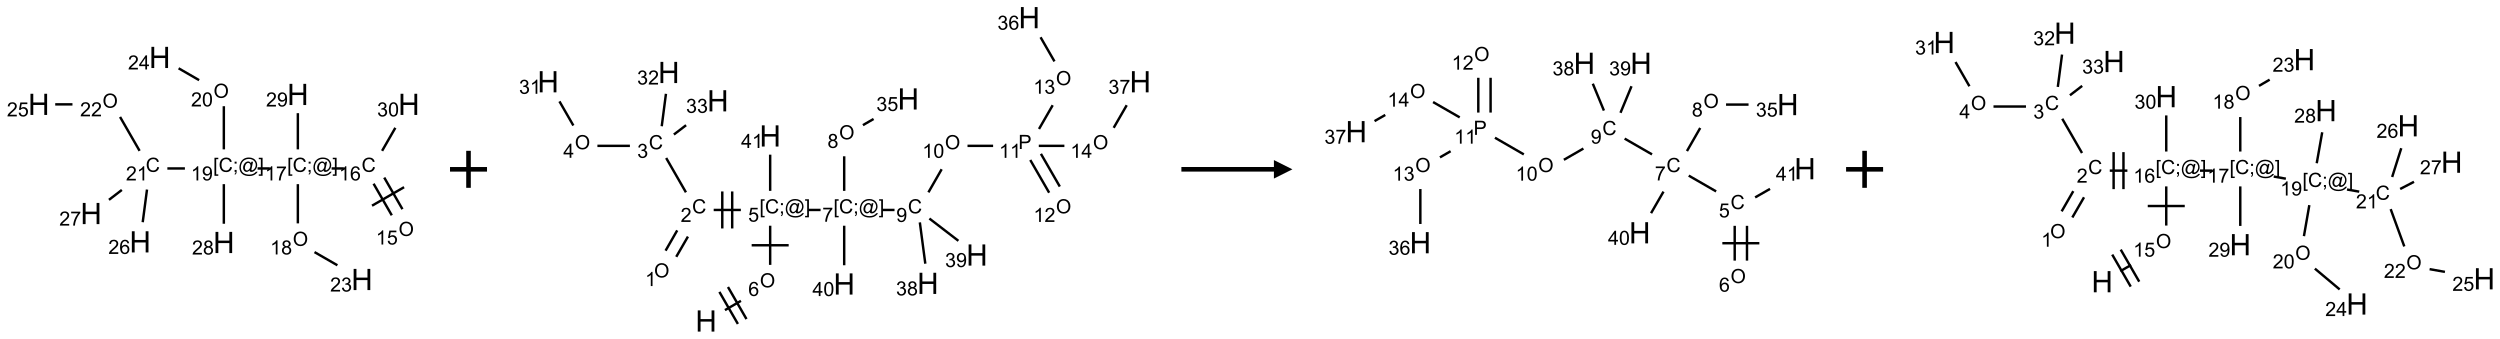<?xml version="1.0" encoding="UTF-8"?>
<svg xmlns="http://www.w3.org/2000/svg" xmlns:xlink="http://www.w3.org/1999/xlink" width="1351" height="183" viewBox="0 0 1351 183">
<defs>
<g>
<g id="glyph-0-0">
<path d="M 1.332 0 L 1.332 -6.668 L 6.668 -6.668 L 6.668 0 Z M 1.5 -0.168 L 6.5 -0.168 L 6.5 -6.5 L 1.5 -6.5 Z M 1.5 -0.168 "/>
</g>
<g id="glyph-0-1">
<path d="M 0.516 -3.719 C 0.516 -4.984 0.855 -5.977 1.535 -6.695 C 2.215 -7.414 3.094 -7.77 4.172 -7.77 C 4.875 -7.77 5.512 -7.602 6.078 -7.266 C 6.645 -6.93 7.074 -6.461 7.371 -5.855 C 7.668 -5.254 7.816 -4.57 7.816 -3.809 C 7.816 -3.035 7.66 -2.34 7.348 -1.73 C 7.035 -1.117 6.594 -0.656 6.02 -0.34 C 5.449 -0.027 4.828 0.129 4.168 0.129 C 3.449 0.129 2.805 -0.043 2.238 -0.391 C 1.672 -0.738 1.246 -1.211 0.953 -1.812 C 0.66 -2.414 0.516 -3.047 0.516 -3.719 Z M 1.559 -3.703 C 1.559 -2.781 1.805 -2.059 2.301 -1.527 C 2.793 -1 3.414 -0.734 4.16 -0.734 C 4.922 -0.734 5.547 -1 6.039 -1.535 C 6.531 -2.07 6.777 -2.828 6.777 -3.812 C 6.777 -4.434 6.672 -4.977 6.461 -5.441 C 6.25 -5.902 5.945 -6.262 5.539 -6.52 C 5.133 -6.773 4.68 -6.902 4.176 -6.902 C 3.461 -6.902 2.848 -6.656 2.332 -6.164 C 1.816 -5.672 1.559 -4.852 1.559 -3.703 Z M 1.559 -3.703 "/>
</g>
<g id="glyph-0-2">
<path d="M 3.973 0 L 3.035 0 L 3.035 -5.973 C 2.809 -5.758 2.516 -5.543 2.148 -5.328 C 1.781 -5.113 1.453 -4.953 1.16 -4.844 L 1.16 -5.75 C 1.684 -5.996 2.145 -6.297 2.535 -6.645 C 2.93 -6.996 3.207 -7.336 3.371 -7.668 L 3.973 -7.668 Z M 3.973 0 "/>
</g>
<g id="glyph-0-3">
<path d="M 0.441 -2 L 1.426 -2.082 C 1.5 -1.605 1.668 -1.242 1.934 -1.004 C 2.199 -0.762 2.52 -0.641 2.895 -0.641 C 3.348 -0.641 3.73 -0.812 4.043 -1.152 C 4.355 -1.492 4.512 -1.941 4.512 -2.504 C 4.512 -3.039 4.359 -3.461 4.059 -3.77 C 3.758 -4.078 3.367 -4.234 2.879 -4.234 C 2.578 -4.234 2.305 -4.164 2.062 -4.027 C 1.82 -3.891 1.629 -3.715 1.488 -3.496 L 0.609 -3.609 L 1.348 -7.531 L 5.145 -7.531 L 5.145 -6.637 L 2.098 -6.637 L 1.688 -4.582 C 2.145 -4.902 2.625 -5.062 3.129 -5.062 C 3.797 -5.062 4.359 -4.832 4.816 -4.371 C 5.277 -3.91 5.504 -3.312 5.504 -2.59 C 5.504 -1.898 5.305 -1.301 4.902 -0.797 C 4.41 -0.18 3.742 0.129 2.895 0.129 C 2.199 0.129 1.633 -0.062 1.195 -0.453 C 0.758 -0.844 0.504 -1.359 0.441 -2 Z M 0.441 -2 "/>
</g>
<g id="glyph-0-4">
<path d="M 6.27 -2.676 L 7.281 -2.422 C 7.07 -1.594 6.688 -0.961 6.137 -0.523 C 5.586 -0.086 4.914 0.129 4.121 0.129 C 3.297 0.129 2.629 -0.039 2.113 -0.371 C 1.598 -0.707 1.203 -1.191 0.934 -1.828 C 0.664 -2.465 0.531 -3.145 0.531 -3.875 C 0.531 -4.672 0.684 -5.363 0.988 -5.957 C 1.293 -6.547 1.723 -6.996 2.285 -7.305 C 2.844 -7.613 3.461 -7.766 4.137 -7.766 C 4.898 -7.766 5.543 -7.57 6.062 -7.184 C 6.582 -6.793 6.945 -6.246 7.152 -5.543 L 6.156 -5.309 C 5.98 -5.863 5.723 -6.266 5.387 -6.52 C 5.051 -6.773 4.625 -6.902 4.113 -6.902 C 3.527 -6.902 3.039 -6.762 2.645 -6.48 C 2.25 -6.199 1.973 -5.82 1.812 -5.348 C 1.652 -4.871 1.574 -4.383 1.574 -3.879 C 1.574 -3.23 1.668 -2.664 1.855 -2.18 C 2.047 -1.695 2.34 -1.332 2.738 -1.094 C 3.137 -0.855 3.57 -0.734 4.035 -0.734 C 4.602 -0.734 5.082 -0.898 5.473 -1.223 C 5.867 -1.551 6.133 -2.035 6.27 -2.676 Z M 6.27 -2.676 "/>
</g>
<g id="glyph-0-5">
<path d="M 5.309 -5.766 L 4.375 -5.691 C 4.293 -6.059 4.172 -6.328 4.02 -6.496 C 3.766 -6.762 3.453 -6.895 3.082 -6.895 C 2.785 -6.895 2.523 -6.812 2.297 -6.645 C 2 -6.43 1.77 -6.117 1.598 -5.703 C 1.43 -5.289 1.34 -4.703 1.332 -3.938 C 1.559 -4.281 1.836 -4.535 2.16 -4.703 C 2.488 -4.871 2.828 -4.953 3.188 -4.953 C 3.812 -4.953 4.344 -4.723 4.785 -4.262 C 5.223 -3.801 5.441 -3.207 5.441 -2.48 C 5.441 -2 5.34 -1.555 5.133 -1.145 C 4.926 -0.73 4.641 -0.418 4.281 -0.199 C 3.922 0.02 3.512 0.129 3.051 0.129 C 2.27 0.129 1.633 -0.156 1.141 -0.73 C 0.648 -1.305 0.402 -2.254 0.402 -3.574 C 0.402 -5.051 0.672 -6.121 1.219 -6.793 C 1.695 -7.375 2.336 -7.668 3.141 -7.668 C 3.742 -7.668 4.234 -7.5 4.617 -7.16 C 5 -6.824 5.23 -6.359 5.309 -5.766 Z M 1.48 -2.473 C 1.48 -2.152 1.547 -1.844 1.684 -1.547 C 1.82 -1.25 2.016 -1.027 2.262 -0.871 C 2.508 -0.719 2.766 -0.641 3.035 -0.641 C 3.434 -0.641 3.773 -0.801 4.059 -1.121 C 4.344 -1.441 4.484 -1.875 4.484 -2.422 C 4.484 -2.949 4.344 -3.367 4.062 -3.668 C 3.781 -3.973 3.426 -4.125 3 -4.125 C 2.578 -4.125 2.219 -3.973 1.922 -3.668 C 1.625 -3.363 1.48 -2.969 1.48 -2.473 Z M 1.48 -2.473 "/>
</g>
<g id="glyph-0-6">
<path d="M 0.723 2.121 L 0.723 -7.637 L 2.793 -7.637 L 2.793 -6.859 L 1.66 -6.859 L 1.66 1.344 L 2.793 1.344 L 2.793 2.121 Z M 0.723 2.121 "/>
</g>
<g id="glyph-0-7">
<path d="M 0.949 -4.465 L 0.949 -5.531 L 2.016 -5.531 L 2.016 -4.465 Z M 0.949 0 L 0.949 -1.066 L 2.016 -1.066 L 2.016 0 C 2.016 0.391 1.945 0.711 1.809 0.949 C 1.668 1.191 1.449 1.379 1.145 1.512 L 0.887 1.109 C 1.082 1.023 1.23 0.895 1.324 0.727 C 1.418 0.559 1.469 0.316 1.48 0 Z M 0.949 0 "/>
</g>
<g id="glyph-0-8">
<path d="M 6.047 -0.848 C 5.82 -0.59 5.57 -0.379 5.289 -0.223 C 5.008 -0.062 4.73 0.016 4.449 0.016 C 4.141 0.016 3.84 -0.074 3.547 -0.254 C 3.254 -0.434 3.02 -0.715 2.836 -1.09 C 2.652 -1.465 2.562 -1.875 2.562 -2.324 C 2.562 -2.875 2.703 -3.43 2.988 -3.98 C 3.27 -4.535 3.621 -4.953 4.043 -5.23 C 4.461 -5.508 4.871 -5.645 5.266 -5.645 C 5.566 -5.645 5.855 -5.566 6.129 -5.41 C 6.402 -5.25 6.641 -5.012 6.84 -4.688 L 7.016 -5.496 L 7.949 -5.496 L 7.199 -2 C 7.094 -1.516 7.043 -1.246 7.043 -1.191 C 7.043 -1.098 7.078 -1.02 7.148 -0.949 C 7.219 -0.883 7.305 -0.848 7.406 -0.848 C 7.59 -0.848 7.832 -0.953 8.129 -1.168 C 8.527 -1.445 8.84 -1.816 9.07 -2.285 C 9.301 -2.75 9.418 -3.234 9.418 -3.73 C 9.418 -4.309 9.27 -4.852 8.973 -5.355 C 8.676 -5.859 8.23 -6.262 7.645 -6.562 C 7.055 -6.863 6.406 -7.016 5.691 -7.016 C 4.879 -7.016 4.137 -6.824 3.465 -6.445 C 2.793 -6.066 2.273 -5.52 1.902 -4.809 C 1.535 -4.098 1.348 -3.34 1.348 -2.527 C 1.348 -1.676 1.535 -0.941 1.902 -0.328 C 2.273 0.285 2.809 0.742 3.508 1.035 C 4.207 1.328 4.984 1.473 5.832 1.473 C 6.742 1.473 7.504 1.32 8.121 1.016 C 8.734 0.711 9.195 0.34 9.5 -0.098 L 10.441 -0.098 C 10.266 0.266 9.961 0.637 9.531 1.016 C 9.102 1.395 8.59 1.695 7.996 1.914 C 7.402 2.133 6.688 2.246 5.848 2.246 C 5.078 2.246 4.367 2.145 3.715 1.949 C 3.066 1.75 2.512 1.453 2.051 1.055 C 1.594 0.656 1.25 0.199 1.016 -0.316 C 0.723 -0.973 0.578 -1.684 0.578 -2.441 C 0.578 -3.289 0.75 -4.098 1.098 -4.863 C 1.523 -5.805 2.125 -6.527 2.902 -7.027 C 3.684 -7.527 4.629 -7.777 5.738 -7.777 C 6.602 -7.777 7.375 -7.602 8.059 -7.246 C 8.746 -6.895 9.285 -6.371 9.684 -5.672 C 10.02 -5.07 10.188 -4.418 10.188 -3.715 C 10.188 -2.707 9.832 -1.812 9.125 -1.031 C 8.492 -0.328 7.801 0.02 7.051 0.02 C 6.812 0.02 6.617 -0.016 6.473 -0.09 C 6.324 -0.16 6.215 -0.266 6.145 -0.402 C 6.102 -0.488 6.066 -0.637 6.047 -0.848 Z M 3.527 -2.262 C 3.527 -1.785 3.641 -1.414 3.863 -1.152 C 4.09 -0.887 4.348 -0.754 4.641 -0.754 C 4.836 -0.754 5.039 -0.812 5.254 -0.93 C 5.469 -1.047 5.676 -1.219 5.871 -1.449 C 6.066 -1.676 6.23 -1.969 6.355 -2.32 C 6.48 -2.672 6.543 -3.027 6.543 -3.379 C 6.543 -3.852 6.426 -4.219 6.191 -4.48 C 5.957 -4.738 5.672 -4.871 5.332 -4.871 C 5.109 -4.871 4.902 -4.812 4.707 -4.699 C 4.512 -4.586 4.32 -4.406 4.137 -4.156 C 3.953 -3.906 3.805 -3.602 3.691 -3.246 C 3.582 -2.887 3.527 -2.559 3.527 -2.262 Z M 3.527 -2.262 "/>
</g>
<g id="glyph-0-9">
<path d="M 2.27 2.121 L 0.203 2.121 L 0.203 1.344 L 1.332 1.344 L 1.332 -6.859 L 0.203 -6.859 L 0.203 -7.637 L 2.27 -7.637 Z M 2.27 2.121 "/>
</g>
<g id="glyph-0-10">
<path d="M 0.504 -6.637 L 0.504 -7.535 L 5.449 -7.535 L 5.449 -6.809 C 4.961 -6.289 4.48 -5.602 4.004 -4.746 C 3.527 -3.887 3.156 -3.004 2.895 -2.098 C 2.707 -1.461 2.59 -0.762 2.535 0 L 1.574 0 C 1.582 -0.602 1.703 -1.328 1.926 -2.176 C 2.152 -3.027 2.477 -3.848 2.898 -4.637 C 3.32 -5.426 3.77 -6.094 4.246 -6.637 Z M 0.504 -6.637 "/>
</g>
<g id="glyph-0-11">
<path d="M 1.887 -4.141 C 1.496 -4.281 1.207 -4.484 1.02 -4.75 C 0.832 -5.016 0.738 -5.328 0.738 -5.699 C 0.738 -6.254 0.938 -6.719 1.34 -7.098 C 1.738 -7.477 2.27 -7.668 2.934 -7.668 C 3.598 -7.668 4.137 -7.473 4.543 -7.086 C 4.949 -6.699 5.152 -6.227 5.152 -5.672 C 5.152 -5.316 5.059 -5.008 4.871 -4.746 C 4.688 -4.484 4.406 -4.281 4.027 -4.141 C 4.496 -3.988 4.852 -3.742 5.098 -3.402 C 5.34 -3.062 5.465 -2.656 5.465 -2.184 C 5.465 -1.531 5.234 -0.98 4.77 -0.535 C 4.309 -0.09 3.703 0.129 2.949 0.129 C 2.195 0.129 1.586 -0.094 1.125 -0.539 C 0.664 -0.984 0.434 -1.543 0.434 -2.207 C 0.434 -2.703 0.559 -3.121 0.809 -3.457 C 1.062 -3.793 1.422 -4.02 1.887 -4.141 Z M 1.699 -5.73 C 1.699 -5.367 1.812 -5.074 2.047 -4.844 C 2.281 -4.613 2.582 -4.5 2.953 -4.5 C 3.312 -4.5 3.609 -4.613 3.84 -4.84 C 4.07 -5.066 4.188 -5.348 4.188 -5.676 C 4.188 -6.02 4.07 -6.309 3.832 -6.543 C 3.594 -6.777 3.297 -6.895 2.941 -6.895 C 2.586 -6.895 2.289 -6.781 2.051 -6.551 C 1.816 -6.324 1.699 -6.047 1.699 -5.73 Z M 1.395 -2.203 C 1.395 -1.938 1.461 -1.676 1.586 -1.426 C 1.711 -1.176 1.902 -0.984 2.152 -0.848 C 2.402 -0.711 2.672 -0.641 2.957 -0.641 C 3.406 -0.641 3.777 -0.785 4.066 -1.074 C 4.359 -1.363 4.504 -1.727 4.504 -2.172 C 4.504 -2.625 4.355 -2.996 4.055 -3.293 C 3.754 -3.586 3.379 -3.734 2.926 -3.734 C 2.484 -3.734 2.121 -3.59 1.832 -3.297 C 1.543 -3.004 1.395 -2.641 1.395 -2.203 Z M 1.395 -2.203 "/>
</g>
<g id="glyph-0-12">
<path d="M 5.371 -0.902 L 5.371 0 L 0.324 0 C 0.316 -0.227 0.352 -0.441 0.434 -0.652 C 0.562 -0.996 0.766 -1.332 1.051 -1.668 C 1.332 -2 1.742 -2.387 2.277 -2.824 C 3.105 -3.504 3.668 -4.043 3.957 -4.441 C 4.25 -4.84 4.395 -5.215 4.395 -5.566 C 4.395 -5.938 4.262 -6.254 3.996 -6.508 C 3.73 -6.762 3.387 -6.891 2.957 -6.891 C 2.508 -6.891 2.145 -6.754 1.875 -6.484 C 1.605 -6.215 1.469 -5.84 1.465 -5.359 L 0.5 -5.457 C 0.566 -6.176 0.812 -6.727 1.246 -7.102 C 1.676 -7.477 2.254 -7.668 2.98 -7.668 C 3.711 -7.668 4.293 -7.465 4.719 -7.059 C 5.145 -6.652 5.359 -6.148 5.359 -5.547 C 5.359 -5.242 5.297 -4.941 5.172 -4.645 C 5.047 -4.352 4.84 -4.039 4.551 -3.715 C 4.262 -3.387 3.777 -2.938 3.105 -2.371 C 2.543 -1.898 2.18 -1.578 2.02 -1.41 C 1.859 -1.242 1.73 -1.07 1.625 -0.902 Z M 5.371 -0.902 "/>
</g>
<g id="glyph-0-13">
<path d="M 0.449 -2.016 L 1.387 -2.141 C 1.492 -1.609 1.676 -1.227 1.934 -0.992 C 2.191 -0.758 2.508 -0.641 2.879 -0.641 C 3.32 -0.641 3.695 -0.793 3.996 -1.098 C 4.301 -1.402 4.453 -1.781 4.453 -2.234 C 4.453 -2.664 4.312 -3.02 4.031 -3.301 C 3.75 -3.578 3.391 -3.719 2.957 -3.719 C 2.781 -3.719 2.562 -3.684 2.297 -3.613 L 2.402 -4.438 C 2.465 -4.43 2.516 -4.426 2.551 -4.426 C 2.949 -4.426 3.312 -4.531 3.629 -4.738 C 3.949 -4.949 4.109 -5.27 4.109 -5.703 C 4.109 -6.047 3.992 -6.332 3.762 -6.559 C 3.527 -6.785 3.227 -6.895 2.859 -6.895 C 2.496 -6.895 2.191 -6.781 1.949 -6.551 C 1.707 -6.324 1.547 -5.98 1.48 -5.52 L 0.543 -5.688 C 0.656 -6.316 0.918 -6.805 1.324 -7.148 C 1.73 -7.492 2.234 -7.668 2.84 -7.668 C 3.254 -7.668 3.641 -7.578 3.988 -7.398 C 4.34 -7.219 4.609 -6.977 4.793 -6.668 C 4.98 -6.359 5.074 -6.031 5.074 -5.684 C 5.074 -5.352 4.984 -5.051 4.809 -4.781 C 4.629 -4.512 4.367 -4.297 4.02 -4.137 C 4.473 -4.031 4.824 -3.816 5.074 -3.488 C 5.324 -3.16 5.449 -2.75 5.449 -2.254 C 5.449 -1.59 5.203 -1.023 4.719 -0.559 C 4.234 -0.098 3.617 0.137 2.875 0.137 C 2.203 0.137 1.648 -0.062 1.207 -0.465 C 0.762 -0.863 0.512 -1.379 0.449 -2.016 Z M 0.449 -2.016 "/>
</g>
<g id="glyph-0-14">
<path d="M 0.582 -1.766 L 1.484 -1.848 C 1.562 -1.426 1.707 -1.117 1.922 -0.926 C 2.137 -0.734 2.414 -0.641 2.75 -0.641 C 3.039 -0.641 3.289 -0.707 3.508 -0.84 C 3.727 -0.973 3.902 -1.148 4.043 -1.367 C 4.18 -1.586 4.297 -1.887 4.391 -2.262 C 4.484 -2.637 4.531 -3.016 4.531 -3.406 C 4.531 -3.449 4.531 -3.512 4.527 -3.594 C 4.34 -3.297 4.082 -3.055 3.758 -2.867 C 3.434 -2.68 3.082 -2.59 2.703 -2.59 C 2.07 -2.59 1.535 -2.816 1.098 -3.277 C 0.66 -3.734 0.441 -4.34 0.441 -5.09 C 0.441 -5.863 0.672 -6.484 1.129 -6.957 C 1.586 -7.43 2.156 -7.668 2.844 -7.668 C 3.34 -7.668 3.793 -7.531 4.207 -7.266 C 4.617 -7 4.93 -6.617 5.145 -6.121 C 5.355 -5.629 5.465 -4.91 5.465 -3.973 C 5.465 -2.996 5.359 -2.223 5.145 -1.645 C 4.934 -1.066 4.617 -0.625 4.199 -0.324 C 3.781 -0.02 3.293 0.129 2.73 0.129 C 2.133 0.129 1.645 -0.035 1.266 -0.367 C 0.887 -0.699 0.66 -1.164 0.582 -1.766 Z M 4.422 -5.137 C 4.422 -5.676 4.277 -6.102 3.992 -6.418 C 3.707 -6.734 3.359 -6.891 2.957 -6.891 C 2.543 -6.891 2.18 -6.719 1.871 -6.379 C 1.562 -6.039 1.406 -5.598 1.406 -5.059 C 1.406 -4.57 1.555 -4.176 1.848 -3.871 C 2.141 -3.566 2.5 -3.418 2.934 -3.418 C 3.367 -3.418 3.723 -3.57 4.004 -3.871 C 4.281 -4.176 4.422 -4.598 4.422 -5.137 Z M 4.422 -5.137 "/>
</g>
<g id="glyph-0-15">
<path d="M 0.441 -3.766 C 0.441 -4.668 0.535 -5.395 0.723 -5.945 C 0.906 -6.496 1.184 -6.922 1.551 -7.219 C 1.918 -7.516 2.375 -7.668 2.934 -7.668 C 3.344 -7.668 3.703 -7.586 4.012 -7.418 C 4.32 -7.254 4.574 -7.016 4.777 -6.707 C 4.977 -6.395 5.137 -6.016 5.25 -5.57 C 5.363 -5.125 5.422 -4.523 5.422 -3.766 C 5.422 -2.871 5.328 -2.148 5.145 -1.598 C 4.961 -1.047 4.688 -0.621 4.32 -0.32 C 3.953 -0.02 3.492 0.129 2.934 0.129 C 2.195 0.129 1.617 -0.133 1.199 -0.66 C 0.695 -1.297 0.441 -2.332 0.441 -3.766 Z M 1.406 -3.766 C 1.406 -2.512 1.555 -1.68 1.848 -1.262 C 2.141 -0.848 2.5 -0.641 2.934 -0.641 C 3.363 -0.641 3.727 -0.848 4.02 -1.266 C 4.312 -1.684 4.457 -2.516 4.457 -3.766 C 4.457 -5.023 4.312 -5.859 4.02 -6.27 C 3.727 -6.684 3.359 -6.891 2.922 -6.891 C 2.492 -6.891 2.148 -6.707 1.891 -6.344 C 1.566 -5.879 1.406 -5.02 1.406 -3.766 Z M 1.406 -3.766 "/>
</g>
<g id="glyph-0-16">
<path d="M 3.449 0 L 3.449 -1.828 L 0.137 -1.828 L 0.137 -2.688 L 3.621 -7.637 L 4.387 -7.637 L 4.387 -2.688 L 5.418 -2.688 L 5.418 -1.828 L 4.387 -1.828 L 4.387 0 Z M 3.449 -2.688 L 3.449 -6.129 L 1.059 -2.688 Z M 3.449 -2.688 "/>
</g>
<g id="glyph-0-17">
<path d="M 0.824 0 L 0.824 -7.637 L 3.703 -7.637 C 4.211 -7.637 4.598 -7.609 4.863 -7.562 C 5.238 -7.5 5.555 -7.383 5.809 -7.207 C 6.062 -7.031 6.266 -6.785 6.418 -6.469 C 6.574 -6.152 6.652 -5.805 6.652 -5.426 C 6.652 -4.777 6.445 -4.227 6.031 -3.777 C 5.617 -3.328 4.871 -3.105 3.793 -3.105 L 1.832 -3.105 L 1.832 0 Z M 1.832 -4.004 L 3.809 -4.004 C 4.461 -4.004 4.922 -4.125 5.199 -4.371 C 5.473 -4.613 5.609 -4.953 5.609 -5.395 C 5.609 -5.715 5.527 -5.988 5.367 -6.215 C 5.207 -6.441 4.992 -6.594 4.73 -6.668 C 4.559 -6.711 4.246 -6.734 3.785 -6.734 L 1.832 -6.734 Z M 1.832 -4.004 "/>
</g>
<g id="glyph-1-0">
<path d="M 2 0 L 2 -10 L 10 -10 L 10 0 Z M 2.25 -0.25 L 9.75 -0.25 L 9.75 -9.75 L 2.25 -9.75 Z M 2.25 -0.25 "/>
</g>
<g id="glyph-1-1">
<path d="M 1.281 0 L 1.281 -11.453 L 2.797 -11.453 L 2.797 -6.75 L 8.75 -6.75 L 8.75 -11.453 L 10.266 -11.453 L 10.266 0 L 8.75 0 L 8.75 -5.398 L 2.797 -5.398 L 2.797 0 Z M 1.281 0 "/>
</g>
</g>
</defs>
<path fill="none" stroke-width="0.033" stroke-linecap="butt" stroke-linejoin="miter" stroke="rgb(0%, 0%, 0%)" stroke-opacity="1" stroke-miterlimit="10" d="M 4.913 2.05 L 4.667 1.623 " transform="matrix(40, 0, 0, 40, 20.961, 31.035)"/>
<path fill="none" stroke-width="0.033" stroke-linecap="butt" stroke-linejoin="miter" stroke="rgb(0%, 0%, 0%)" stroke-opacity="1" stroke-miterlimit="10" d="M 4.769 2.133 L 4.523 1.706 " transform="matrix(40, 0, 0, 40, 20.961, 31.035)"/>
<path fill="none" stroke-width="0.033" stroke-linecap="butt" stroke-linejoin="miter" stroke="rgb(0%, 0%, 0%)" stroke-opacity="1" stroke-miterlimit="10" d="M 4.935 1.753 L 4.502 2.003 " transform="matrix(40, 0, 0, 40, 20.961, 31.035)"/>
<path fill="none" stroke-width="0.033" stroke-linecap="butt" stroke-linejoin="miter" stroke="rgb(0%, 0%, 0%)" stroke-opacity="1" stroke-miterlimit="10" d="M 4.122 1.5 L 3.956 1.5 " transform="matrix(40, 0, 0, 40, 20.961, 31.035)"/>
<path fill="none" stroke-width="0.033" stroke-linecap="butt" stroke-linejoin="miter" stroke="rgb(0%, 0%, 0%)" stroke-opacity="1" stroke-miterlimit="10" d="M 3.5 1.712 L 3.5 2.242 " transform="matrix(40, 0, 0, 40, 20.961, 31.035)"/>
<path fill="none" stroke-width="0.033" stroke-linecap="butt" stroke-linejoin="miter" stroke="rgb(0%, 0%, 0%)" stroke-opacity="1" stroke-miterlimit="10" d="M 3.725 2.63 L 4.034 2.808 " transform="matrix(40, 0, 0, 40, 20.961, 31.035)"/>
<path fill="none" stroke-width="0.033" stroke-linecap="butt" stroke-linejoin="miter" stroke="rgb(0%, 0%, 0%)" stroke-opacity="1" stroke-miterlimit="10" d="M 3.122 1.5 L 2.956 1.5 " transform="matrix(40, 0, 0, 40, 20.961, 31.035)"/>
<path fill="none" stroke-width="0.033" stroke-linecap="butt" stroke-linejoin="miter" stroke="rgb(0%, 0%, 0%)" stroke-opacity="1" stroke-miterlimit="10" d="M 2.5 1.242 L 2.5 0.659 " transform="matrix(40, 0, 0, 40, 20.961, 31.035)"/>
<path fill="none" stroke-width="0.033" stroke-linecap="butt" stroke-linejoin="miter" stroke="rgb(0%, 0%, 0%)" stroke-opacity="1" stroke-miterlimit="10" d="M 2.166 0.307 L 1.889 0.147 " transform="matrix(40, 0, 0, 40, 20.961, 31.035)"/>
<path fill="none" stroke-width="0.033" stroke-linecap="butt" stroke-linejoin="miter" stroke="rgb(0%, 0%, 0%)" stroke-opacity="1" stroke-miterlimit="10" d="M 1.974 1.5 L 1.737 1.5 " transform="matrix(40, 0, 0, 40, 20.961, 31.035)"/>
<path fill="none" stroke-width="0.033" stroke-linecap="butt" stroke-linejoin="miter" stroke="rgb(0%, 0%, 0%)" stroke-opacity="1" stroke-miterlimit="10" d="M 1.362 1.262 L 1.098 0.804 " transform="matrix(40, 0, 0, 40, 20.961, 31.035)"/>
<path fill="none" stroke-width="0.033" stroke-linecap="butt" stroke-linejoin="miter" stroke="rgb(0%, 0%, 0%)" stroke-opacity="1" stroke-miterlimit="10" d="M 0.455 0.634 L 0.222 0.634 " transform="matrix(40, 0, 0, 40, 20.961, 31.035)"/>
<path fill="none" stroke-width="0.033" stroke-linecap="butt" stroke-linejoin="miter" stroke="rgb(0%, 0%, 0%)" stroke-opacity="1" stroke-miterlimit="10" d="M 1.462 1.785 L 1.404 2.226 " transform="matrix(40, 0, 0, 40, 20.961, 31.035)"/>
<path fill="none" stroke-width="0.033" stroke-linecap="butt" stroke-linejoin="miter" stroke="rgb(0%, 0%, 0%)" stroke-opacity="1" stroke-miterlimit="10" d="M 1.122 1.79 L 0.948 1.924 " transform="matrix(40, 0, 0, 40, 20.961, 31.035)"/>
<path fill="none" stroke-width="0.033" stroke-linecap="butt" stroke-linejoin="miter" stroke="rgb(0%, 0%, 0%)" stroke-opacity="1" stroke-miterlimit="10" d="M 2.5 1.712 L 2.5 2.247 " transform="matrix(40, 0, 0, 40, 20.961, 31.035)"/>
<path fill="none" stroke-width="0.033" stroke-linecap="butt" stroke-linejoin="miter" stroke="rgb(0%, 0%, 0%)" stroke-opacity="1" stroke-miterlimit="10" d="M 3.5 1.242 L 3.5 0.753 " transform="matrix(40, 0, 0, 40, 20.961, 31.035)"/>
<path fill="none" stroke-width="0.033" stroke-linecap="butt" stroke-linejoin="miter" stroke="rgb(0%, 0%, 0%)" stroke-opacity="1" stroke-miterlimit="10" d="M 4.638 1.262 L 4.817 0.951 " transform="matrix(40, 0, 0, 40, 20.961, 31.035)"/>
<g fill="rgb(0%, 0%, 0%)" fill-opacity="1">
<use xlink:href="#glyph-0-1" x="215.383" y="127.523"/>
</g>
<g fill="rgb(0%, 0%, 0%)" fill-opacity="1">
<use xlink:href="#glyph-0-2" x="203.125" y="132.156"/>
<use xlink:href="#glyph-0-3" x="209.057" y="132.156"/>
</g>
<g fill="rgb(0%, 0%, 0%)" fill-opacity="1">
<use xlink:href="#glyph-0-4" x="195.367" y="92.879"/>
</g>
<g fill="rgb(0%, 0%, 0%)" fill-opacity="1">
<use xlink:href="#glyph-0-2" x="183.188" y="97.516"/>
<use xlink:href="#glyph-0-5" x="189.12" y="97.516"/>
</g>
<g fill="rgb(0%, 0%, 0%)" fill-opacity="1">
<use xlink:href="#glyph-0-6" x="155.172" y="92.887"/>
<use xlink:href="#glyph-0-4" x="158.135" y="92.887"/>
<use xlink:href="#glyph-0-7" x="165.839" y="92.887"/>
<use xlink:href="#glyph-0-8" x="168.802" y="92.887"/>
<use xlink:href="#glyph-0-9" x="179.63" y="92.887"/>
</g>
<g fill="rgb(0%, 0%, 0%)" fill-opacity="1">
<use xlink:href="#glyph-0-2" x="143.184" y="97.516"/>
<use xlink:href="#glyph-0-10" x="149.116" y="97.516"/>
</g>
<g fill="rgb(0%, 0%, 0%)" fill-opacity="1">
<use xlink:href="#glyph-0-1" x="158.207" y="132.883"/>
</g>
<g fill="rgb(0%, 0%, 0%)" fill-opacity="1">
<use xlink:href="#glyph-0-2" x="145.992" y="137.516"/>
<use xlink:href="#glyph-0-11" x="151.924" y="137.516"/>
</g>
<g fill="rgb(0%, 0%, 0%)" fill-opacity="1">
<use xlink:href="#glyph-1-1" x="189.828" y="156.762"/>
</g>
<g fill="rgb(0%, 0%, 0%)" fill-opacity="1">
<use xlink:href="#glyph-0-12" x="178.398" y="157.555"/>
<use xlink:href="#glyph-0-13" x="184.331" y="157.555"/>
</g>
<g fill="rgb(0%, 0%, 0%)" fill-opacity="1">
<use xlink:href="#glyph-0-6" x="115.172" y="92.887"/>
<use xlink:href="#glyph-0-4" x="118.135" y="92.887"/>
<use xlink:href="#glyph-0-7" x="125.839" y="92.887"/>
<use xlink:href="#glyph-0-8" x="128.802" y="92.887"/>
<use xlink:href="#glyph-0-9" x="139.63" y="92.887"/>
</g>
<g fill="rgb(0%, 0%, 0%)" fill-opacity="1">
<use xlink:href="#glyph-0-2" x="103.168" y="97.516"/>
<use xlink:href="#glyph-0-14" x="109.1" y="97.516"/>
</g>
<g fill="rgb(0%, 0%, 0%)" fill-opacity="1">
<use xlink:href="#glyph-0-1" x="115.383" y="52.883"/>
</g>
<g fill="rgb(0%, 0%, 0%)" fill-opacity="1">
<use xlink:href="#glyph-0-12" x="103.211" y="57.516"/>
<use xlink:href="#glyph-0-15" x="109.143" y="57.516"/>
</g>
<g fill="rgb(0%, 0%, 0%)" fill-opacity="1">
<use xlink:href="#glyph-1-1" x="80.547" y="36.762"/>
</g>
<g fill="rgb(0%, 0%, 0%)" fill-opacity="1">
<use xlink:href="#glyph-0-12" x="69.145" y="37.555"/>
<use xlink:href="#glyph-0-16" x="75.077" y="37.555"/>
</g>
<g fill="rgb(0%, 0%, 0%)" fill-opacity="1">
<use xlink:href="#glyph-0-4" x="78.742" y="92.879"/>
</g>
<g fill="rgb(0%, 0%, 0%)" fill-opacity="1">
<use xlink:href="#glyph-0-12" x="68.035" y="97.516"/>
<use xlink:href="#glyph-0-2" x="73.967" y="97.516"/>
</g>
<g fill="rgb(0%, 0%, 0%)" fill-opacity="1">
<use xlink:href="#glyph-0-1" x="55.383" y="58.242"/>
</g>
<g fill="rgb(0%, 0%, 0%)" fill-opacity="1">
<use xlink:href="#glyph-0-12" x="43.266" y="62.875"/>
<use xlink:href="#glyph-0-12" x="49.198" y="62.875"/>
</g>
<g fill="rgb(0%, 0%, 0%)" fill-opacity="1">
<use xlink:href="#glyph-1-1" x="15.188" y="62.121"/>
</g>
<g fill="rgb(0%, 0%, 0%)" fill-opacity="1">
<use xlink:href="#glyph-0-12" x="3.699" y="62.914"/>
<use xlink:href="#glyph-0-3" x="9.632" y="62.914"/>
</g>
<g fill="rgb(0%, 0%, 0%)" fill-opacity="1">
<use xlink:href="#glyph-1-1" x="69.969" y="136.422"/>
</g>
<g fill="rgb(0%, 0%, 0%)" fill-opacity="1">
<use xlink:href="#glyph-0-12" x="58.539" y="137.211"/>
<use xlink:href="#glyph-0-5" x="64.471" y="137.211"/>
</g>
<g fill="rgb(0%, 0%, 0%)" fill-opacity="1">
<use xlink:href="#glyph-1-1" x="43.453" y="121.113"/>
</g>
<g fill="rgb(0%, 0%, 0%)" fill-opacity="1">
<use xlink:href="#glyph-0-12" x="32.023" y="121.906"/>
<use xlink:href="#glyph-0-10" x="37.956" y="121.906"/>
</g>
<g fill="rgb(0%, 0%, 0%)" fill-opacity="1">
<use xlink:href="#glyph-1-1" x="115.188" y="136.762"/>
</g>
<g fill="rgb(0%, 0%, 0%)" fill-opacity="1">
<use xlink:href="#glyph-0-12" x="103.742" y="137.555"/>
<use xlink:href="#glyph-0-11" x="109.674" y="137.555"/>
</g>
<g fill="rgb(0%, 0%, 0%)" fill-opacity="1">
<use xlink:href="#glyph-1-1" x="155.188" y="56.762"/>
</g>
<g fill="rgb(0%, 0%, 0%)" fill-opacity="1">
<use xlink:href="#glyph-0-12" x="143.742" y="57.555"/>
<use xlink:href="#glyph-0-14" x="149.674" y="57.555"/>
</g>
<g fill="rgb(0%, 0%, 0%)" fill-opacity="1">
<use xlink:href="#glyph-1-1" x="215.188" y="62.121"/>
</g>
<g fill="rgb(0%, 0%, 0%)" fill-opacity="1">
<use xlink:href="#glyph-0-13" x="203.781" y="62.914"/>
<use xlink:href="#glyph-0-15" x="209.714" y="62.914"/>
</g>
<path fill="none" stroke-width="0.062" stroke-linecap="butt" stroke-linejoin="miter" stroke="rgb(0%, 0%, 0%)" stroke-opacity="1" stroke-miterlimit="10" d="M 0 0 L 0.5 0 M 0.25 -0.25 L 0.25 0.25 " transform="matrix(40, 0, 0, 40, 243.184, 91.5)"/>
<path fill="none" stroke-width="0.033" stroke-linecap="butt" stroke-linejoin="miter" stroke="rgb(0%, 0%, 0%)" stroke-opacity="1" stroke-miterlimit="10" d="M 2.389 3.951 L 2.605 3.826 " transform="matrix(40, 0, 0, 40, 296.199, 9.539)"/>
<path fill="none" stroke-width="0.033" stroke-linecap="butt" stroke-linejoin="miter" stroke="rgb(0%, 0%, 0%)" stroke-opacity="1" stroke-miterlimit="10" d="M 2.68 4.072 L 2.43 3.639 " transform="matrix(40, 0, 0, 40, 296.199, 9.539)"/>
<path fill="none" stroke-width="0.033" stroke-linecap="butt" stroke-linejoin="miter" stroke="rgb(0%, 0%, 0%)" stroke-opacity="1" stroke-miterlimit="10" d="M 2.564 4.138 L 2.314 3.705 " transform="matrix(40, 0, 0, 40, 296.199, 9.539)"/>
<path fill="none" stroke-width="0.033" stroke-linecap="butt" stroke-linejoin="miter" stroke="rgb(0%, 0%, 0%)" stroke-opacity="1" stroke-miterlimit="10" d="M 3 3.34 L 3 2.811 " transform="matrix(40, 0, 0, 40, 296.199, 9.539)"/>
<path fill="none" stroke-width="0.033" stroke-linecap="butt" stroke-linejoin="miter" stroke="rgb(0%, 0%, 0%)" stroke-opacity="1" stroke-miterlimit="10" d="M 3.25 3.075 L 2.75 3.075 " transform="matrix(40, 0, 0, 40, 296.199, 9.539)"/>
<path fill="none" stroke-width="0.033" stroke-linecap="butt" stroke-linejoin="miter" stroke="rgb(0%, 0%, 0%)" stroke-opacity="1" stroke-miterlimit="10" d="M 2.604 2.598 L 2.237 2.598 " transform="matrix(40, 0, 0, 40, 296.199, 9.539)"/>
<path fill="none" stroke-width="0.033" stroke-linecap="butt" stroke-linejoin="miter" stroke="rgb(0%, 0%, 0%)" stroke-opacity="1" stroke-miterlimit="10" d="M 2.353 2.348 L 2.353 2.848 " transform="matrix(40, 0, 0, 40, 296.199, 9.539)"/>
<path fill="none" stroke-width="0.033" stroke-linecap="butt" stroke-linejoin="miter" stroke="rgb(0%, 0%, 0%)" stroke-opacity="1" stroke-miterlimit="10" d="M 2.487 2.348 L 2.487 2.848 " transform="matrix(40, 0, 0, 40, 296.199, 9.539)"/>
<path fill="none" stroke-width="0.033" stroke-linecap="butt" stroke-linejoin="miter" stroke="rgb(0%, 0%, 0%)" stroke-opacity="1" stroke-miterlimit="10" d="M 1.744 2.874 L 1.587 3.148 " transform="matrix(40, 0, 0, 40, 296.199, 9.539)"/>
<path fill="none" stroke-width="0.033" stroke-linecap="butt" stroke-linejoin="miter" stroke="rgb(0%, 0%, 0%)" stroke-opacity="1" stroke-miterlimit="10" d="M 1.889 2.958 L 1.731 3.231 " transform="matrix(40, 0, 0, 40, 296.199, 9.539)"/>
<path fill="none" stroke-width="0.033" stroke-linecap="butt" stroke-linejoin="miter" stroke="rgb(0%, 0%, 0%)" stroke-opacity="1" stroke-miterlimit="10" d="M 1.862 2.36 L 1.595 1.896 " transform="matrix(40, 0, 0, 40, 296.199, 9.539)"/>
<path fill="none" stroke-width="0.033" stroke-linecap="butt" stroke-linejoin="miter" stroke="rgb(0%, 0%, 0%)" stroke-opacity="1" stroke-miterlimit="10" d="M 1.105 1.732 L 0.666 1.732 " transform="matrix(40, 0, 0, 40, 296.199, 9.539)"/>
<path fill="none" stroke-width="0.033" stroke-linecap="butt" stroke-linejoin="miter" stroke="rgb(0%, 0%, 0%)" stroke-opacity="1" stroke-miterlimit="10" d="M 0.341 1.457 L 0.153 1.131 " transform="matrix(40, 0, 0, 40, 296.199, 9.539)"/>
<path fill="none" stroke-width="0.033" stroke-linecap="butt" stroke-linejoin="miter" stroke="rgb(0%, 0%, 0%)" stroke-opacity="1" stroke-miterlimit="10" d="M 1.535 1.467 L 1.592 1.029 " transform="matrix(40, 0, 0, 40, 296.199, 9.539)"/>
<path fill="none" stroke-width="0.033" stroke-linecap="butt" stroke-linejoin="miter" stroke="rgb(0%, 0%, 0%)" stroke-opacity="1" stroke-miterlimit="10" d="M 1.699 1.579 L 1.864 1.453 " transform="matrix(40, 0, 0, 40, 296.199, 9.539)"/>
<path fill="none" stroke-width="0.033" stroke-linecap="butt" stroke-linejoin="miter" stroke="rgb(0%, 0%, 0%)" stroke-opacity="1" stroke-miterlimit="10" d="M 3.514 2.598 L 3.681 2.598 " transform="matrix(40, 0, 0, 40, 296.199, 9.539)"/>
<path fill="none" stroke-width="0.033" stroke-linecap="butt" stroke-linejoin="miter" stroke="rgb(0%, 0%, 0%)" stroke-opacity="1" stroke-miterlimit="10" d="M 4 2.34 L 4 1.873 " transform="matrix(40, 0, 0, 40, 296.199, 9.539)"/>
<path fill="none" stroke-width="0.033" stroke-linecap="butt" stroke-linejoin="miter" stroke="rgb(0%, 0%, 0%)" stroke-opacity="1" stroke-miterlimit="10" d="M 4.253 1.452 L 4.397 1.369 " transform="matrix(40, 0, 0, 40, 296.199, 9.539)"/>
<path fill="none" stroke-width="0.033" stroke-linecap="butt" stroke-linejoin="miter" stroke="rgb(0%, 0%, 0%)" stroke-opacity="1" stroke-miterlimit="10" d="M 4.513 2.598 L 4.68 2.598 " transform="matrix(40, 0, 0, 40, 296.199, 9.539)"/>
<path fill="none" stroke-width="0.033" stroke-linecap="butt" stroke-linejoin="miter" stroke="rgb(0%, 0%, 0%)" stroke-opacity="1" stroke-miterlimit="10" d="M 5.138 2.36 L 5.317 2.048 " transform="matrix(40, 0, 0, 40, 296.199, 9.539)"/>
<path fill="none" stroke-width="0.033" stroke-linecap="butt" stroke-linejoin="miter" stroke="rgb(0%, 0%, 0%)" stroke-opacity="1" stroke-miterlimit="10" d="M 5.666 1.732 L 6.012 1.732 " transform="matrix(40, 0, 0, 40, 296.199, 9.539)"/>
<path fill="none" stroke-width="0.033" stroke-linecap="butt" stroke-linejoin="miter" stroke="rgb(0%, 0%, 0%)" stroke-opacity="1" stroke-miterlimit="10" d="M 6.514 1.923 L 6.769 2.365 " transform="matrix(40, 0, 0, 40, 296.199, 9.539)"/>
<path fill="none" stroke-width="0.033" stroke-linecap="butt" stroke-linejoin="miter" stroke="rgb(0%, 0%, 0%)" stroke-opacity="1" stroke-miterlimit="10" d="M 6.658 1.84 L 6.913 2.282 " transform="matrix(40, 0, 0, 40, 296.199, 9.539)"/>
<path fill="none" stroke-width="0.033" stroke-linecap="butt" stroke-linejoin="miter" stroke="rgb(0%, 0%, 0%)" stroke-opacity="1" stroke-miterlimit="10" d="M 6.632 1.504 L 6.817 1.183 " transform="matrix(40, 0, 0, 40, 296.199, 9.539)"/>
<path fill="none" stroke-width="0.033" stroke-linecap="butt" stroke-linejoin="miter" stroke="rgb(0%, 0%, 0%)" stroke-opacity="1" stroke-miterlimit="10" d="M 6.841 0.591 L 6.653 0.265 " transform="matrix(40, 0, 0, 40, 296.199, 9.539)"/>
<path fill="none" stroke-width="0.033" stroke-linecap="butt" stroke-linejoin="miter" stroke="rgb(0%, 0%, 0%)" stroke-opacity="1" stroke-miterlimit="10" d="M 6.629 1.732 L 6.975 1.732 " transform="matrix(40, 0, 0, 40, 296.199, 9.539)"/>
<path fill="none" stroke-width="0.033" stroke-linecap="butt" stroke-linejoin="miter" stroke="rgb(0%, 0%, 0%)" stroke-opacity="1" stroke-miterlimit="10" d="M 7.641 1.488 L 7.817 1.183 " transform="matrix(40, 0, 0, 40, 296.199, 9.539)"/>
<path fill="none" stroke-width="0.033" stroke-linecap="butt" stroke-linejoin="miter" stroke="rgb(0%, 0%, 0%)" stroke-opacity="1" stroke-miterlimit="10" d="M 5.022 2.766 L 5.096 3.324 " transform="matrix(40, 0, 0, 40, 296.199, 9.539)"/>
<path fill="none" stroke-width="0.033" stroke-linecap="butt" stroke-linejoin="miter" stroke="rgb(0%, 0%, 0%)" stroke-opacity="1" stroke-miterlimit="10" d="M 5.151 2.714 L 5.543 3.015 " transform="matrix(40, 0, 0, 40, 296.199, 9.539)"/>
<path fill="none" stroke-width="0.033" stroke-linecap="butt" stroke-linejoin="miter" stroke="rgb(0%, 0%, 0%)" stroke-opacity="1" stroke-miterlimit="10" d="M 4 2.811 L 4 3.345 " transform="matrix(40, 0, 0, 40, 296.199, 9.539)"/>
<path fill="none" stroke-width="0.033" stroke-linecap="butt" stroke-linejoin="miter" stroke="rgb(0%, 0%, 0%)" stroke-opacity="1" stroke-miterlimit="10" d="M 3 2.34 L 3 1.851 " transform="matrix(40, 0, 0, 40, 296.199, 9.539)"/>
<g fill="rgb(0%, 0%, 0%)" fill-opacity="1">
<use xlink:href="#glyph-1-1" x="375.785" y="179.191"/>
</g>
<g fill="rgb(0%, 0%, 0%)" fill-opacity="1">
<use xlink:href="#glyph-0-1" x="410.621" y="155.312"/>
</g>
<g fill="rgb(0%, 0%, 0%)" fill-opacity="1">
<use xlink:href="#glyph-0-5" x="404.359" y="159.941"/>
</g>
<g fill="rgb(0%, 0%, 0%)" fill-opacity="1">
<use xlink:href="#glyph-0-6" x="410.41" y="115.316"/>
<use xlink:href="#glyph-0-4" x="413.374" y="115.316"/>
<use xlink:href="#glyph-0-7" x="421.077" y="115.316"/>
<use xlink:href="#glyph-0-8" x="424.04" y="115.316"/>
<use xlink:href="#glyph-0-9" x="434.868" y="115.316"/>
</g>
<g fill="rgb(0%, 0%, 0%)" fill-opacity="1">
<use xlink:href="#glyph-0-3" x="404.297" y="119.809"/>
</g>
<g fill="rgb(0%, 0%, 0%)" fill-opacity="1">
<use xlink:href="#glyph-0-4" x="373.98" y="115.309"/>
</g>
<g fill="rgb(0%, 0%, 0%)" fill-opacity="1">
<use xlink:href="#glyph-0-12" x="367.809" y="119.941"/>
</g>
<g fill="rgb(0%, 0%, 0%)" fill-opacity="1">
<use xlink:href="#glyph-0-1" x="353.445" y="149.953"/>
</g>
<g fill="rgb(0%, 0%, 0%)" fill-opacity="1">
<use xlink:href="#glyph-0-2" x="348.652" y="154.582"/>
</g>
<g fill="rgb(0%, 0%, 0%)" fill-opacity="1">
<use xlink:href="#glyph-0-4" x="350.605" y="80.664"/>
</g>
<g fill="rgb(0%, 0%, 0%)" fill-opacity="1">
<use xlink:href="#glyph-0-13" x="344.355" y="85.301"/>
</g>
<g fill="rgb(0%, 0%, 0%)" fill-opacity="1">
<use xlink:href="#glyph-0-1" x="310.621" y="80.668"/>
</g>
<g fill="rgb(0%, 0%, 0%)" fill-opacity="1">
<use xlink:href="#glyph-0-16" x="304.387" y="85.27"/>
</g>
<g fill="rgb(0%, 0%, 0%)" fill-opacity="1">
<use xlink:href="#glyph-1-1" x="290.426" y="49.906"/>
</g>
<g fill="rgb(0%, 0%, 0%)" fill-opacity="1">
<use xlink:href="#glyph-0-13" x="280.469" y="50.699"/>
<use xlink:href="#glyph-0-2" x="286.401" y="50.699"/>
</g>
<g fill="rgb(0%, 0%, 0%)" fill-opacity="1">
<use xlink:href="#glyph-1-1" x="355.648" y="44.891"/>
</g>
<g fill="rgb(0%, 0%, 0%)" fill-opacity="1">
<use xlink:href="#glyph-0-13" x="344.293" y="45.684"/>
<use xlink:href="#glyph-0-12" x="350.225" y="45.684"/>
</g>
<g fill="rgb(0%, 0%, 0%)" fill-opacity="1">
<use xlink:href="#glyph-1-1" x="382.16" y="60.199"/>
</g>
<g fill="rgb(0%, 0%, 0%)" fill-opacity="1">
<use xlink:href="#glyph-0-13" x="370.727" y="60.992"/>
<use xlink:href="#glyph-0-13" x="376.659" y="60.992"/>
</g>
<g fill="rgb(0%, 0%, 0%)" fill-opacity="1">
<use xlink:href="#glyph-0-6" x="450.41" y="115.316"/>
<use xlink:href="#glyph-0-4" x="453.374" y="115.316"/>
<use xlink:href="#glyph-0-7" x="461.077" y="115.316"/>
<use xlink:href="#glyph-0-8" x="464.04" y="115.316"/>
<use xlink:href="#glyph-0-9" x="474.868" y="115.316"/>
</g>
<g fill="rgb(0%, 0%, 0%)" fill-opacity="1">
<use xlink:href="#glyph-0-10" x="444.355" y="119.812"/>
</g>
<g fill="rgb(0%, 0%, 0%)" fill-opacity="1">
<use xlink:href="#glyph-0-1" x="453.445" y="75.312"/>
</g>
<g fill="rgb(0%, 0%, 0%)" fill-opacity="1">
<use xlink:href="#glyph-0-11" x="447.164" y="79.941"/>
</g>
<g fill="rgb(0%, 0%, 0%)" fill-opacity="1">
<use xlink:href="#glyph-1-1" x="485.066" y="59.191"/>
</g>
<g fill="rgb(0%, 0%, 0%)" fill-opacity="1">
<use xlink:href="#glyph-0-13" x="473.578" y="59.98"/>
<use xlink:href="#glyph-0-3" x="479.51" y="59.98"/>
</g>
<g fill="rgb(0%, 0%, 0%)" fill-opacity="1">
<use xlink:href="#glyph-0-4" x="490.605" y="115.309"/>
</g>
<g fill="rgb(0%, 0%, 0%)" fill-opacity="1">
<use xlink:href="#glyph-0-14" x="484.34" y="119.941"/>
</g>
<g fill="rgb(0%, 0%, 0%)" fill-opacity="1">
<use xlink:href="#glyph-0-1" x="510.621" y="80.668"/>
</g>
<g fill="rgb(0%, 0%, 0%)" fill-opacity="1">
<use xlink:href="#glyph-0-2" x="498.449" y="85.301"/>
<use xlink:href="#glyph-0-15" x="504.382" y="85.301"/>
</g>
<g fill="rgb(0%, 0%, 0%)" fill-opacity="1">
<use xlink:href="#glyph-0-17" x="550.312" y="80.531"/>
</g>
<g fill="rgb(0%, 0%, 0%)" fill-opacity="1">
<use xlink:href="#glyph-0-2" x="539.895" y="85.301"/>
<use xlink:href="#glyph-0-2" x="545.827" y="85.301"/>
</g>
<g fill="rgb(0%, 0%, 0%)" fill-opacity="1">
<use xlink:href="#glyph-0-1" x="570.621" y="115.312"/>
</g>
<g fill="rgb(0%, 0%, 0%)" fill-opacity="1">
<use xlink:href="#glyph-0-2" x="558.5" y="119.941"/>
<use xlink:href="#glyph-0-12" x="564.432" y="119.941"/>
</g>
<g fill="rgb(0%, 0%, 0%)" fill-opacity="1">
<use xlink:href="#glyph-0-1" x="570.621" y="46.027"/>
</g>
<g fill="rgb(0%, 0%, 0%)" fill-opacity="1">
<use xlink:href="#glyph-0-2" x="558.422" y="50.66"/>
<use xlink:href="#glyph-0-13" x="564.354" y="50.66"/>
</g>
<g fill="rgb(0%, 0%, 0%)" fill-opacity="1">
<use xlink:href="#glyph-1-1" x="550.426" y="15.266"/>
</g>
<g fill="rgb(0%, 0%, 0%)" fill-opacity="1">
<use xlink:href="#glyph-0-13" x="539" y="16.059"/>
<use xlink:href="#glyph-0-5" x="544.932" y="16.059"/>
</g>
<g fill="rgb(0%, 0%, 0%)" fill-opacity="1">
<use xlink:href="#glyph-0-1" x="590.621" y="80.668"/>
</g>
<g fill="rgb(0%, 0%, 0%)" fill-opacity="1">
<use xlink:href="#glyph-0-2" x="578.453" y="85.301"/>
<use xlink:href="#glyph-0-16" x="584.385" y="85.301"/>
</g>
<g fill="rgb(0%, 0%, 0%)" fill-opacity="1">
<use xlink:href="#glyph-1-1" x="610.426" y="49.906"/>
</g>
<g fill="rgb(0%, 0%, 0%)" fill-opacity="1">
<use xlink:href="#glyph-0-13" x="598.992" y="50.699"/>
<use xlink:href="#glyph-0-10" x="604.924" y="50.699"/>
</g>
<g fill="rgb(0%, 0%, 0%)" fill-opacity="1">
<use xlink:href="#glyph-1-1" x="495.648" y="158.848"/>
</g>
<g fill="rgb(0%, 0%, 0%)" fill-opacity="1">
<use xlink:href="#glyph-0-13" x="484.199" y="159.641"/>
<use xlink:href="#glyph-0-11" x="490.132" y="159.641"/>
</g>
<g fill="rgb(0%, 0%, 0%)" fill-opacity="1">
<use xlink:href="#glyph-1-1" x="522.16" y="143.539"/>
</g>
<g fill="rgb(0%, 0%, 0%)" fill-opacity="1">
<use xlink:href="#glyph-0-13" x="510.711" y="144.332"/>
<use xlink:href="#glyph-0-14" x="516.643" y="144.332"/>
</g>
<g fill="rgb(0%, 0%, 0%)" fill-opacity="1">
<use xlink:href="#glyph-1-1" x="450.426" y="159.191"/>
</g>
<g fill="rgb(0%, 0%, 0%)" fill-opacity="1">
<use xlink:href="#glyph-0-16" x="439.02" y="159.98"/>
<use xlink:href="#glyph-0-15" x="444.952" y="159.98"/>
</g>
<g fill="rgb(0%, 0%, 0%)" fill-opacity="1">
<use xlink:href="#glyph-1-1" x="410.426" y="79.191"/>
</g>
<g fill="rgb(0%, 0%, 0%)" fill-opacity="1">
<use xlink:href="#glyph-0-16" x="400.469" y="79.98"/>
<use xlink:href="#glyph-0-2" x="406.401" y="79.98"/>
</g>
<path fill-rule="nonzero" fill="rgb(0%, 0%, 0%)" fill-opacity="1" d="M 638.422 92.75 L 688.422 92.75 L 688.422 96.5 L 698.422 91.5 L 688.422 86.5 L 688.422 90.25 L 638.422 90.25 "/>
<path fill="none" stroke-width="0.033" stroke-linecap="butt" stroke-linejoin="miter" stroke="rgb(0%, 0%, 0%)" stroke-opacity="1" stroke-miterlimit="10" d="M 5.113 2.272 L 5.113 2.742 " transform="matrix(40, 0, 0, 40, 732.914, 31.156)"/>
<path fill="none" stroke-width="0.033" stroke-linecap="butt" stroke-linejoin="miter" stroke="rgb(0%, 0%, 0%)" stroke-opacity="1" stroke-miterlimit="10" d="M 5.279 2.272 L 5.279 2.742 " transform="matrix(40, 0, 0, 40, 732.914, 31.156)"/>
<path fill="none" stroke-width="0.033" stroke-linecap="butt" stroke-linejoin="miter" stroke="rgb(0%, 0%, 0%)" stroke-opacity="1" stroke-miterlimit="10" d="M 4.946 2.507 L 5.446 2.507 " transform="matrix(40, 0, 0, 40, 732.914, 31.156)"/>
<path fill="none" stroke-width="0.033" stroke-linecap="butt" stroke-linejoin="miter" stroke="rgb(0%, 0%, 0%)" stroke-opacity="1" stroke-miterlimit="10" d="M 4.862 1.807 L 4.492 1.594 " transform="matrix(40, 0, 0, 40, 732.914, 31.156)"/>
<path fill="none" stroke-width="0.033" stroke-linecap="butt" stroke-linejoin="miter" stroke="rgb(0%, 0%, 0%)" stroke-opacity="1" stroke-miterlimit="10" d="M 4.468 1.262 L 4.647 0.95 " transform="matrix(40, 0, 0, 40, 732.914, 31.156)"/>
<path fill="none" stroke-width="0.033" stroke-linecap="butt" stroke-linejoin="miter" stroke="rgb(0%, 0%, 0%)" stroke-opacity="1" stroke-miterlimit="10" d="M 4.996 0.634 L 5.3 0.634 " transform="matrix(40, 0, 0, 40, 732.914, 31.156)"/>
<path fill="none" stroke-width="0.033" stroke-linecap="butt" stroke-linejoin="miter" stroke="rgb(0%, 0%, 0%)" stroke-opacity="1" stroke-miterlimit="10" d="M 3.996 1.307 L 3.626 1.094 " transform="matrix(40, 0, 0, 40, 732.914, 31.156)"/>
<path fill="none" stroke-width="0.033" stroke-linecap="butt" stroke-linejoin="miter" stroke="rgb(0%, 0%, 0%)" stroke-opacity="1" stroke-miterlimit="10" d="M 3.069 1.228 L 2.805 1.38 " transform="matrix(40, 0, 0, 40, 732.914, 31.156)"/>
<path fill="none" stroke-width="0.033" stroke-linecap="butt" stroke-linejoin="miter" stroke="rgb(0%, 0%, 0%)" stroke-opacity="1" stroke-miterlimit="10" d="M 2.264 1.307 L 1.874 1.082 " transform="matrix(40, 0, 0, 40, 732.914, 31.156)"/>
<path fill="none" stroke-width="0.033" stroke-linecap="butt" stroke-linejoin="miter" stroke="rgb(0%, 0%, 0%)" stroke-opacity="1" stroke-miterlimit="10" d="M 1.815 0.742 L 1.815 0.272 " transform="matrix(40, 0, 0, 40, 732.914, 31.156)"/>
<path fill="none" stroke-width="0.033" stroke-linecap="butt" stroke-linejoin="miter" stroke="rgb(0%, 0%, 0%)" stroke-opacity="1" stroke-miterlimit="10" d="M 1.649 0.742 L 1.649 0.272 " transform="matrix(40, 0, 0, 40, 732.914, 31.156)"/>
<path fill="none" stroke-width="0.033" stroke-linecap="butt" stroke-linejoin="miter" stroke="rgb(0%, 0%, 0%)" stroke-opacity="1" stroke-miterlimit="10" d="M 1.275 1.264 L 1.131 1.347 " transform="matrix(40, 0, 0, 40, 732.914, 31.156)"/>
<path fill="none" stroke-width="0.033" stroke-linecap="butt" stroke-linejoin="miter" stroke="rgb(0%, 0%, 0%)" stroke-opacity="1" stroke-miterlimit="10" d="M 0.866 1.775 L 0.866 2.247 " transform="matrix(40, 0, 0, 40, 732.914, 31.156)"/>
<path fill="none" stroke-width="0.033" stroke-linecap="butt" stroke-linejoin="miter" stroke="rgb(0%, 0%, 0%)" stroke-opacity="1" stroke-miterlimit="10" d="M 1.398 0.807 L 1.038 0.6 " transform="matrix(40, 0, 0, 40, 732.914, 31.156)"/>
<path fill="none" stroke-width="0.033" stroke-linecap="butt" stroke-linejoin="miter" stroke="rgb(0%, 0%, 0%)" stroke-opacity="1" stroke-miterlimit="10" d="M 0.392 0.774 L 0.247 0.857 " transform="matrix(40, 0, 0, 40, 732.914, 31.156)"/>
<path fill="none" stroke-width="0.033" stroke-linecap="butt" stroke-linejoin="miter" stroke="rgb(0%, 0%, 0%)" stroke-opacity="1" stroke-miterlimit="10" d="M 3.346 0.715 L 3.196 0.352 " transform="matrix(40, 0, 0, 40, 732.914, 31.156)"/>
<path fill="none" stroke-width="0.033" stroke-linecap="butt" stroke-linejoin="miter" stroke="rgb(0%, 0%, 0%)" stroke-opacity="1" stroke-miterlimit="10" d="M 3.57 0.745 L 3.719 0.386 " transform="matrix(40, 0, 0, 40, 732.914, 31.156)"/>
<path fill="none" stroke-width="0.033" stroke-linecap="butt" stroke-linejoin="miter" stroke="rgb(0%, 0%, 0%)" stroke-opacity="1" stroke-miterlimit="10" d="M 4.151 1.81 L 3.983 2.101 " transform="matrix(40, 0, 0, 40, 732.914, 31.156)"/>
<path fill="none" stroke-width="0.033" stroke-linecap="butt" stroke-linejoin="miter" stroke="rgb(0%, 0%, 0%)" stroke-opacity="1" stroke-miterlimit="10" d="M 5.389 1.888 L 5.59 1.773 " transform="matrix(40, 0, 0, 40, 732.914, 31.156)"/>
<g fill="rgb(0%, 0%, 0%)" fill-opacity="1">
<use xlink:href="#glyph-0-4" x="935.168" y="113"/>
</g>
<g fill="rgb(0%, 0%, 0%)" fill-opacity="1">
<use xlink:href="#glyph-0-3" x="928.859" y="117.504"/>
</g>
<g fill="rgb(0%, 0%, 0%)" fill-opacity="1">
<use xlink:href="#glyph-0-1" x="935.184" y="153.004"/>
</g>
<g fill="rgb(0%, 0%, 0%)" fill-opacity="1">
<use xlink:href="#glyph-0-5" x="928.922" y="157.637"/>
</g>
<g fill="rgb(0%, 0%, 0%)" fill-opacity="1">
<use xlink:href="#glyph-0-4" x="900.527" y="93"/>
</g>
<g fill="rgb(0%, 0%, 0%)" fill-opacity="1">
<use xlink:href="#glyph-0-10" x="894.273" y="97.508"/>
</g>
<g fill="rgb(0%, 0%, 0%)" fill-opacity="1">
<use xlink:href="#glyph-0-1" x="920.543" y="58.363"/>
</g>
<g fill="rgb(0%, 0%, 0%)" fill-opacity="1">
<use xlink:href="#glyph-0-11" x="914.258" y="62.996"/>
</g>
<g fill="rgb(0%, 0%, 0%)" fill-opacity="1">
<use xlink:href="#glyph-1-1" x="960.348" y="62.242"/>
</g>
<g fill="rgb(0%, 0%, 0%)" fill-opacity="1">
<use xlink:href="#glyph-0-13" x="948.855" y="63.035"/>
<use xlink:href="#glyph-0-3" x="954.788" y="63.035"/>
</g>
<g fill="rgb(0%, 0%, 0%)" fill-opacity="1">
<use xlink:href="#glyph-0-4" x="865.887" y="73"/>
</g>
<g fill="rgb(0%, 0%, 0%)" fill-opacity="1">
<use xlink:href="#glyph-0-14" x="859.617" y="77.637"/>
</g>
<g fill="rgb(0%, 0%, 0%)" fill-opacity="1">
<use xlink:href="#glyph-0-1" x="831.262" y="93.004"/>
</g>
<g fill="rgb(0%, 0%, 0%)" fill-opacity="1">
<use xlink:href="#glyph-0-2" x="819.086" y="97.637"/>
<use xlink:href="#glyph-0-15" x="825.018" y="97.637"/>
</g>
<g fill="rgb(0%, 0%, 0%)" fill-opacity="1">
<use xlink:href="#glyph-0-17" x="796.309" y="72.867"/>
</g>
<g fill="rgb(0%, 0%, 0%)" fill-opacity="1">
<use xlink:href="#glyph-0-2" x="785.891" y="77.637"/>
<use xlink:href="#glyph-0-2" x="791.823" y="77.637"/>
</g>
<g fill="rgb(0%, 0%, 0%)" fill-opacity="1">
<use xlink:href="#glyph-0-1" x="796.617" y="33.004"/>
</g>
<g fill="rgb(0%, 0%, 0%)" fill-opacity="1">
<use xlink:href="#glyph-0-2" x="784.496" y="37.637"/>
<use xlink:href="#glyph-0-12" x="790.428" y="37.637"/>
</g>
<g fill="rgb(0%, 0%, 0%)" fill-opacity="1">
<use xlink:href="#glyph-0-1" x="764.801" y="93.004"/>
</g>
<g fill="rgb(0%, 0%, 0%)" fill-opacity="1">
<use xlink:href="#glyph-0-2" x="752.602" y="97.637"/>
<use xlink:href="#glyph-0-13" x="758.534" y="97.637"/>
</g>
<g fill="rgb(0%, 0%, 0%)" fill-opacity="1">
<use xlink:href="#glyph-1-1" x="761.781" y="136.883"/>
</g>
<g fill="rgb(0%, 0%, 0%)" fill-opacity="1">
<use xlink:href="#glyph-0-13" x="750.355" y="137.676"/>
<use xlink:href="#glyph-0-5" x="756.288" y="137.676"/>
</g>
<g fill="rgb(0%, 0%, 0%)" fill-opacity="1">
<use xlink:href="#glyph-0-1" x="761.977" y="53.004"/>
</g>
<g fill="rgb(0%, 0%, 0%)" fill-opacity="1">
<use xlink:href="#glyph-0-2" x="749.809" y="57.637"/>
<use xlink:href="#glyph-0-16" x="755.741" y="57.637"/>
</g>
<g fill="rgb(0%, 0%, 0%)" fill-opacity="1">
<use xlink:href="#glyph-1-1" x="727.141" y="76.883"/>
</g>
<g fill="rgb(0%, 0%, 0%)" fill-opacity="1">
<use xlink:href="#glyph-0-13" x="715.707" y="77.676"/>
<use xlink:href="#glyph-0-10" x="721.639" y="77.676"/>
</g>
<g fill="rgb(0%, 0%, 0%)" fill-opacity="1">
<use xlink:href="#glyph-1-1" x="850.398" y="39.93"/>
</g>
<g fill="rgb(0%, 0%, 0%)" fill-opacity="1">
<use xlink:href="#glyph-0-13" x="838.949" y="40.723"/>
<use xlink:href="#glyph-0-11" x="844.882" y="40.723"/>
</g>
<g fill="rgb(0%, 0%, 0%)" fill-opacity="1">
<use xlink:href="#glyph-1-1" x="881.012" y="39.93"/>
</g>
<g fill="rgb(0%, 0%, 0%)" fill-opacity="1">
<use xlink:href="#glyph-0-13" x="869.562" y="40.723"/>
<use xlink:href="#glyph-0-14" x="875.495" y="40.723"/>
</g>
<g fill="rgb(0%, 0%, 0%)" fill-opacity="1">
<use xlink:href="#glyph-1-1" x="880.348" y="131.523"/>
</g>
<g fill="rgb(0%, 0%, 0%)" fill-opacity="1">
<use xlink:href="#glyph-0-16" x="868.938" y="132.316"/>
<use xlink:href="#glyph-0-15" x="874.87" y="132.316"/>
</g>
<g fill="rgb(0%, 0%, 0%)" fill-opacity="1">
<use xlink:href="#glyph-1-1" x="969.629" y="96.883"/>
</g>
<g fill="rgb(0%, 0%, 0%)" fill-opacity="1">
<use xlink:href="#glyph-0-16" x="959.668" y="97.676"/>
<use xlink:href="#glyph-0-2" x="965.6" y="97.676"/>
</g>
<path fill="none" stroke-width="0.062" stroke-linecap="butt" stroke-linejoin="miter" stroke="rgb(0%, 0%, 0%)" stroke-opacity="1" stroke-miterlimit="10" d="M 0 0 L 0.5 0 M 0.25 -0.25 L 0.25 0.25 " transform="matrix(40, 0, 0, 40, 997.625, 91.5)"/>
<path fill="none" stroke-width="0.033" stroke-linecap="butt" stroke-linejoin="miter" stroke="rgb(0%, 0%, 0%)" stroke-opacity="1" stroke-miterlimit="10" d="M 2.38 3.215 L 2.524 3.132 " transform="matrix(40, 0, 0, 40, 1050.641, 17.93)"/>
<path fill="none" stroke-width="0.033" stroke-linecap="butt" stroke-linejoin="miter" stroke="rgb(0%, 0%, 0%)" stroke-opacity="1" stroke-miterlimit="10" d="M 2.635 3.357 L 2.385 2.924 " transform="matrix(40, 0, 0, 40, 1050.641, 17.93)"/>
<path fill="none" stroke-width="0.033" stroke-linecap="butt" stroke-linejoin="miter" stroke="rgb(0%, 0%, 0%)" stroke-opacity="1" stroke-miterlimit="10" d="M 2.52 3.424 L 2.27 2.991 " transform="matrix(40, 0, 0, 40, 1050.641, 17.93)"/>
<path fill="none" stroke-width="0.033" stroke-linecap="butt" stroke-linejoin="miter" stroke="rgb(0%, 0%, 0%)" stroke-opacity="1" stroke-miterlimit="10" d="M 3 2.599 L 3 2.07 " transform="matrix(40, 0, 0, 40, 1050.641, 17.93)"/>
<path fill="none" stroke-width="0.033" stroke-linecap="butt" stroke-linejoin="miter" stroke="rgb(0%, 0%, 0%)" stroke-opacity="1" stroke-miterlimit="10" d="M 3.25 2.335 L 2.75 2.335 " transform="matrix(40, 0, 0, 40, 1050.641, 17.93)"/>
<path fill="none" stroke-width="0.033" stroke-linecap="butt" stroke-linejoin="miter" stroke="rgb(0%, 0%, 0%)" stroke-opacity="1" stroke-miterlimit="10" d="M 2.475 1.857 L 2.237 1.857 " transform="matrix(40, 0, 0, 40, 1050.641, 17.93)"/>
<path fill="none" stroke-width="0.033" stroke-linecap="butt" stroke-linejoin="miter" stroke="rgb(0%, 0%, 0%)" stroke-opacity="1" stroke-miterlimit="10" d="M 2.289 1.607 L 2.289 2.107 " transform="matrix(40, 0, 0, 40, 1050.641, 17.93)"/>
<path fill="none" stroke-width="0.033" stroke-linecap="butt" stroke-linejoin="miter" stroke="rgb(0%, 0%, 0%)" stroke-opacity="1" stroke-miterlimit="10" d="M 2.422 1.607 L 2.422 2.107 " transform="matrix(40, 0, 0, 40, 1050.641, 17.93)"/>
<path fill="none" stroke-width="0.033" stroke-linecap="butt" stroke-linejoin="miter" stroke="rgb(0%, 0%, 0%)" stroke-opacity="1" stroke-miterlimit="10" d="M 1.744 2.134 L 1.587 2.407 " transform="matrix(40, 0, 0, 40, 1050.641, 17.93)"/>
<path fill="none" stroke-width="0.033" stroke-linecap="butt" stroke-linejoin="miter" stroke="rgb(0%, 0%, 0%)" stroke-opacity="1" stroke-miterlimit="10" d="M 1.889 2.217 L 1.731 2.49 " transform="matrix(40, 0, 0, 40, 1050.641, 17.93)"/>
<path fill="none" stroke-width="0.033" stroke-linecap="butt" stroke-linejoin="miter" stroke="rgb(0%, 0%, 0%)" stroke-opacity="1" stroke-miterlimit="10" d="M 1.862 1.619 L 1.595 1.156 " transform="matrix(40, 0, 0, 40, 1050.641, 17.93)"/>
<path fill="none" stroke-width="0.033" stroke-linecap="butt" stroke-linejoin="miter" stroke="rgb(0%, 0%, 0%)" stroke-opacity="1" stroke-miterlimit="10" d="M 1.105 0.991 L 0.666 0.991 " transform="matrix(40, 0, 0, 40, 1050.641, 17.93)"/>
<path fill="none" stroke-width="0.033" stroke-linecap="butt" stroke-linejoin="miter" stroke="rgb(0%, 0%, 0%)" stroke-opacity="1" stroke-miterlimit="10" d="M 0.341 0.717 L 0.153 0.39 " transform="matrix(40, 0, 0, 40, 1050.641, 17.93)"/>
<path fill="none" stroke-width="0.033" stroke-linecap="butt" stroke-linejoin="miter" stroke="rgb(0%, 0%, 0%)" stroke-opacity="1" stroke-miterlimit="10" d="M 1.535 0.726 L 1.592 0.289 " transform="matrix(40, 0, 0, 40, 1050.641, 17.93)"/>
<path fill="none" stroke-width="0.033" stroke-linecap="butt" stroke-linejoin="miter" stroke="rgb(0%, 0%, 0%)" stroke-opacity="1" stroke-miterlimit="10" d="M 1.699 0.839 L 1.864 0.712 " transform="matrix(40, 0, 0, 40, 1050.641, 17.93)"/>
<path fill="none" stroke-width="0.033" stroke-linecap="butt" stroke-linejoin="miter" stroke="rgb(0%, 0%, 0%)" stroke-opacity="1" stroke-miterlimit="10" d="M 3.456 1.857 L 3.622 1.857 " transform="matrix(40, 0, 0, 40, 1050.641, 17.93)"/>
<path fill="none" stroke-width="0.033" stroke-linecap="butt" stroke-linejoin="miter" stroke="rgb(0%, 0%, 0%)" stroke-opacity="1" stroke-miterlimit="10" d="M 4 1.599 L 4 1.133 " transform="matrix(40, 0, 0, 40, 1050.641, 17.93)"/>
<path fill="none" stroke-width="0.033" stroke-linecap="butt" stroke-linejoin="miter" stroke="rgb(0%, 0%, 0%)" stroke-opacity="1" stroke-miterlimit="10" d="M 4.253 0.712 L 4.397 0.628 " transform="matrix(40, 0, 0, 40, 1050.641, 17.93)"/>
<path fill="none" stroke-width="0.033" stroke-linecap="butt" stroke-linejoin="miter" stroke="rgb(0%, 0%, 0%)" stroke-opacity="1" stroke-miterlimit="10" d="M 4.452 1.937 L 4.616 1.966 " transform="matrix(40, 0, 0, 40, 1050.641, 17.93)"/>
<path fill="none" stroke-width="0.033" stroke-linecap="butt" stroke-linejoin="miter" stroke="rgb(0%, 0%, 0%)" stroke-opacity="1" stroke-miterlimit="10" d="M 4.933 2.323 L 4.86 2.742 " transform="matrix(40, 0, 0, 40, 1050.641, 17.93)"/>
<path fill="none" stroke-width="0.033" stroke-linecap="butt" stroke-linejoin="miter" stroke="rgb(0%, 0%, 0%)" stroke-opacity="1" stroke-miterlimit="10" d="M 5.008 3.181 L 5.343 3.462 " transform="matrix(40, 0, 0, 40, 1050.641, 17.93)"/>
<path fill="none" stroke-width="0.033" stroke-linecap="butt" stroke-linejoin="miter" stroke="rgb(0%, 0%, 0%)" stroke-opacity="1" stroke-miterlimit="10" d="M 5.442 2.112 L 5.607 2.141 " transform="matrix(40, 0, 0, 40, 1050.641, 17.93)"/>
<path fill="none" stroke-width="0.033" stroke-linecap="butt" stroke-linejoin="miter" stroke="rgb(0%, 0%, 0%)" stroke-opacity="1" stroke-miterlimit="10" d="M 6.032 2.377 L 6.216 2.881 " transform="matrix(40, 0, 0, 40, 1050.641, 17.93)"/>
<path fill="none" stroke-width="0.033" stroke-linecap="butt" stroke-linejoin="miter" stroke="rgb(0%, 0%, 0%)" stroke-opacity="1" stroke-miterlimit="10" d="M 6.558 3.188 L 6.765 3.225 " transform="matrix(40, 0, 0, 40, 1050.641, 17.93)"/>
<path fill="none" stroke-width="0.033" stroke-linecap="butt" stroke-linejoin="miter" stroke="rgb(0%, 0%, 0%)" stroke-opacity="1" stroke-miterlimit="10" d="M 6.052 1.943 L 6.175 1.554 " transform="matrix(40, 0, 0, 40, 1050.641, 17.93)"/>
<path fill="none" stroke-width="0.033" stroke-linecap="butt" stroke-linejoin="miter" stroke="rgb(0%, 0%, 0%)" stroke-opacity="1" stroke-miterlimit="10" d="M 6.16 2.105 L 6.347 2.008 " transform="matrix(40, 0, 0, 40, 1050.641, 17.93)"/>
<path fill="none" stroke-width="0.033" stroke-linecap="butt" stroke-linejoin="miter" stroke="rgb(0%, 0%, 0%)" stroke-opacity="1" stroke-miterlimit="10" d="M 5.033 1.757 L 5.107 1.339 " transform="matrix(40, 0, 0, 40, 1050.641, 17.93)"/>
<path fill="none" stroke-width="0.033" stroke-linecap="butt" stroke-linejoin="miter" stroke="rgb(0%, 0%, 0%)" stroke-opacity="1" stroke-miterlimit="10" d="M 4 2.07 L 4 2.604 " transform="matrix(40, 0, 0, 40, 1050.641, 17.93)"/>
<path fill="none" stroke-width="0.033" stroke-linecap="butt" stroke-linejoin="miter" stroke="rgb(0%, 0%, 0%)" stroke-opacity="1" stroke-miterlimit="10" d="M 3 1.599 L 3 1.111 " transform="matrix(40, 0, 0, 40, 1050.641, 17.93)"/>
<g fill="rgb(0%, 0%, 0%)" fill-opacity="1">
<use xlink:href="#glyph-1-1" x="1130.227" y="157.957"/>
</g>
<g fill="rgb(0%, 0%, 0%)" fill-opacity="1">
<use xlink:href="#glyph-0-1" x="1165.062" y="134.078"/>
</g>
<g fill="rgb(0%, 0%, 0%)" fill-opacity="1">
<use xlink:href="#glyph-0-2" x="1152.805" y="138.711"/>
<use xlink:href="#glyph-0-3" x="1158.737" y="138.711"/>
</g>
<g fill="rgb(0%, 0%, 0%)" fill-opacity="1">
<use xlink:href="#glyph-0-6" x="1164.852" y="94.082"/>
<use xlink:href="#glyph-0-4" x="1167.815" y="94.082"/>
<use xlink:href="#glyph-0-7" x="1175.518" y="94.082"/>
<use xlink:href="#glyph-0-8" x="1178.482" y="94.082"/>
<use xlink:href="#glyph-0-9" x="1189.31" y="94.082"/>
</g>
<g fill="rgb(0%, 0%, 0%)" fill-opacity="1">
<use xlink:href="#glyph-0-2" x="1152.867" y="98.711"/>
<use xlink:href="#glyph-0-5" x="1158.799" y="98.711"/>
</g>
<g fill="rgb(0%, 0%, 0%)" fill-opacity="1">
<use xlink:href="#glyph-0-4" x="1128.422" y="94.074"/>
</g>
<g fill="rgb(0%, 0%, 0%)" fill-opacity="1">
<use xlink:href="#glyph-0-12" x="1122.25" y="98.711"/>
</g>
<g fill="rgb(0%, 0%, 0%)" fill-opacity="1">
<use xlink:href="#glyph-0-1" x="1107.887" y="128.719"/>
</g>
<g fill="rgb(0%, 0%, 0%)" fill-opacity="1">
<use xlink:href="#glyph-0-2" x="1103.094" y="133.352"/>
</g>
<g fill="rgb(0%, 0%, 0%)" fill-opacity="1">
<use xlink:href="#glyph-0-4" x="1105.047" y="59.434"/>
</g>
<g fill="rgb(0%, 0%, 0%)" fill-opacity="1">
<use xlink:href="#glyph-0-13" x="1098.797" y="64.066"/>
</g>
<g fill="rgb(0%, 0%, 0%)" fill-opacity="1">
<use xlink:href="#glyph-0-1" x="1065.062" y="59.438"/>
</g>
<g fill="rgb(0%, 0%, 0%)" fill-opacity="1">
<use xlink:href="#glyph-0-16" x="1058.828" y="64.035"/>
</g>
<g fill="rgb(0%, 0%, 0%)" fill-opacity="1">
<use xlink:href="#glyph-1-1" x="1044.867" y="28.676"/>
</g>
<g fill="rgb(0%, 0%, 0%)" fill-opacity="1">
<use xlink:href="#glyph-0-13" x="1034.91" y="29.465"/>
<use xlink:href="#glyph-0-2" x="1040.842" y="29.465"/>
</g>
<g fill="rgb(0%, 0%, 0%)" fill-opacity="1">
<use xlink:href="#glyph-1-1" x="1110.09" y="23.656"/>
</g>
<g fill="rgb(0%, 0%, 0%)" fill-opacity="1">
<use xlink:href="#glyph-0-13" x="1098.734" y="24.449"/>
<use xlink:href="#glyph-0-12" x="1104.667" y="24.449"/>
</g>
<g fill="rgb(0%, 0%, 0%)" fill-opacity="1">
<use xlink:href="#glyph-1-1" x="1136.602" y="38.965"/>
</g>
<g fill="rgb(0%, 0%, 0%)" fill-opacity="1">
<use xlink:href="#glyph-0-13" x="1125.168" y="39.758"/>
<use xlink:href="#glyph-0-13" x="1131.1" y="39.758"/>
</g>
<g fill="rgb(0%, 0%, 0%)" fill-opacity="1">
<use xlink:href="#glyph-0-6" x="1204.852" y="94.082"/>
<use xlink:href="#glyph-0-4" x="1207.815" y="94.082"/>
<use xlink:href="#glyph-0-7" x="1215.518" y="94.082"/>
<use xlink:href="#glyph-0-8" x="1218.482" y="94.082"/>
<use xlink:href="#glyph-0-9" x="1229.31" y="94.082"/>
</g>
<g fill="rgb(0%, 0%, 0%)" fill-opacity="1">
<use xlink:href="#glyph-0-2" x="1192.863" y="98.711"/>
<use xlink:href="#glyph-0-10" x="1198.796" y="98.711"/>
</g>
<g fill="rgb(0%, 0%, 0%)" fill-opacity="1">
<use xlink:href="#glyph-0-1" x="1207.887" y="54.078"/>
</g>
<g fill="rgb(0%, 0%, 0%)" fill-opacity="1">
<use xlink:href="#glyph-0-2" x="1195.672" y="58.711"/>
<use xlink:href="#glyph-0-11" x="1201.604" y="58.711"/>
</g>
<g fill="rgb(0%, 0%, 0%)" fill-opacity="1">
<use xlink:href="#glyph-1-1" x="1239.508" y="37.957"/>
</g>
<g fill="rgb(0%, 0%, 0%)" fill-opacity="1">
<use xlink:href="#glyph-0-12" x="1228.078" y="38.75"/>
<use xlink:href="#glyph-0-13" x="1234.01" y="38.75"/>
</g>
<g fill="rgb(0%, 0%, 0%)" fill-opacity="1">
<use xlink:href="#glyph-0-6" x="1244.246" y="101.027"/>
<use xlink:href="#glyph-0-4" x="1247.21" y="101.027"/>
<use xlink:href="#glyph-0-7" x="1254.913" y="101.027"/>
<use xlink:href="#glyph-0-8" x="1257.876" y="101.027"/>
<use xlink:href="#glyph-0-9" x="1268.704" y="101.027"/>
</g>
<g fill="rgb(0%, 0%, 0%)" fill-opacity="1">
<use xlink:href="#glyph-0-2" x="1232.238" y="105.656"/>
<use xlink:href="#glyph-0-14" x="1238.171" y="105.656"/>
</g>
<g fill="rgb(0%, 0%, 0%)" fill-opacity="1">
<use xlink:href="#glyph-0-1" x="1240.332" y="140.414"/>
</g>
<g fill="rgb(0%, 0%, 0%)" fill-opacity="1">
<use xlink:href="#glyph-0-12" x="1228.16" y="145.047"/>
<use xlink:href="#glyph-0-15" x="1234.092" y="145.047"/>
</g>
<g fill="rgb(0%, 0%, 0%)" fill-opacity="1">
<use xlink:href="#glyph-1-1" x="1267.957" y="170.004"/>
</g>
<g fill="rgb(0%, 0%, 0%)" fill-opacity="1">
<use xlink:href="#glyph-0-12" x="1256.555" y="170.797"/>
<use xlink:href="#glyph-0-16" x="1262.487" y="170.797"/>
</g>
<g fill="rgb(0%, 0%, 0%)" fill-opacity="1">
<use xlink:href="#glyph-0-4" x="1283.832" y="107.965"/>
</g>
<g fill="rgb(0%, 0%, 0%)" fill-opacity="1">
<use xlink:href="#glyph-0-12" x="1273.125" y="112.602"/>
<use xlink:href="#glyph-0-2" x="1279.057" y="112.602"/>
</g>
<g fill="rgb(0%, 0%, 0%)" fill-opacity="1">
<use xlink:href="#glyph-0-1" x="1300.352" y="145.559"/>
</g>
<g fill="rgb(0%, 0%, 0%)" fill-opacity="1">
<use xlink:href="#glyph-0-12" x="1288.23" y="150.188"/>
<use xlink:href="#glyph-0-12" x="1294.163" y="150.188"/>
</g>
<g fill="rgb(0%, 0%, 0%)" fill-opacity="1">
<use xlink:href="#glyph-1-1" x="1336.727" y="156.383"/>
</g>
<g fill="rgb(0%, 0%, 0%)" fill-opacity="1">
<use xlink:href="#glyph-0-12" x="1325.234" y="157.172"/>
<use xlink:href="#glyph-0-3" x="1331.167" y="157.172"/>
</g>
<g fill="rgb(0%, 0%, 0%)" fill-opacity="1">
<use xlink:href="#glyph-1-1" x="1295.68" y="73.699"/>
</g>
<g fill="rgb(0%, 0%, 0%)" fill-opacity="1">
<use xlink:href="#glyph-0-12" x="1284.254" y="74.492"/>
<use xlink:href="#glyph-0-5" x="1290.186" y="74.492"/>
</g>
<g fill="rgb(0%, 0%, 0%)" fill-opacity="1">
<use xlink:href="#glyph-1-1" x="1319.133" y="93.379"/>
</g>
<g fill="rgb(0%, 0%, 0%)" fill-opacity="1">
<use xlink:href="#glyph-0-12" x="1307.699" y="94.172"/>
<use xlink:href="#glyph-0-10" x="1313.632" y="94.172"/>
</g>
<g fill="rgb(0%, 0%, 0%)" fill-opacity="1">
<use xlink:href="#glyph-1-1" x="1251.207" y="65.508"/>
</g>
<g fill="rgb(0%, 0%, 0%)" fill-opacity="1">
<use xlink:href="#glyph-0-12" x="1239.758" y="66.301"/>
<use xlink:href="#glyph-0-11" x="1245.69" y="66.301"/>
</g>
<g fill="rgb(0%, 0%, 0%)" fill-opacity="1">
<use xlink:href="#glyph-1-1" x="1204.867" y="137.957"/>
</g>
<g fill="rgb(0%, 0%, 0%)" fill-opacity="1">
<use xlink:href="#glyph-0-12" x="1193.422" y="138.75"/>
<use xlink:href="#glyph-0-14" x="1199.354" y="138.75"/>
</g>
<g fill="rgb(0%, 0%, 0%)" fill-opacity="1">
<use xlink:href="#glyph-1-1" x="1164.867" y="57.957"/>
</g>
<g fill="rgb(0%, 0%, 0%)" fill-opacity="1">
<use xlink:href="#glyph-0-13" x="1153.461" y="58.75"/>
<use xlink:href="#glyph-0-15" x="1159.393" y="58.75"/>
</g>
</svg>
